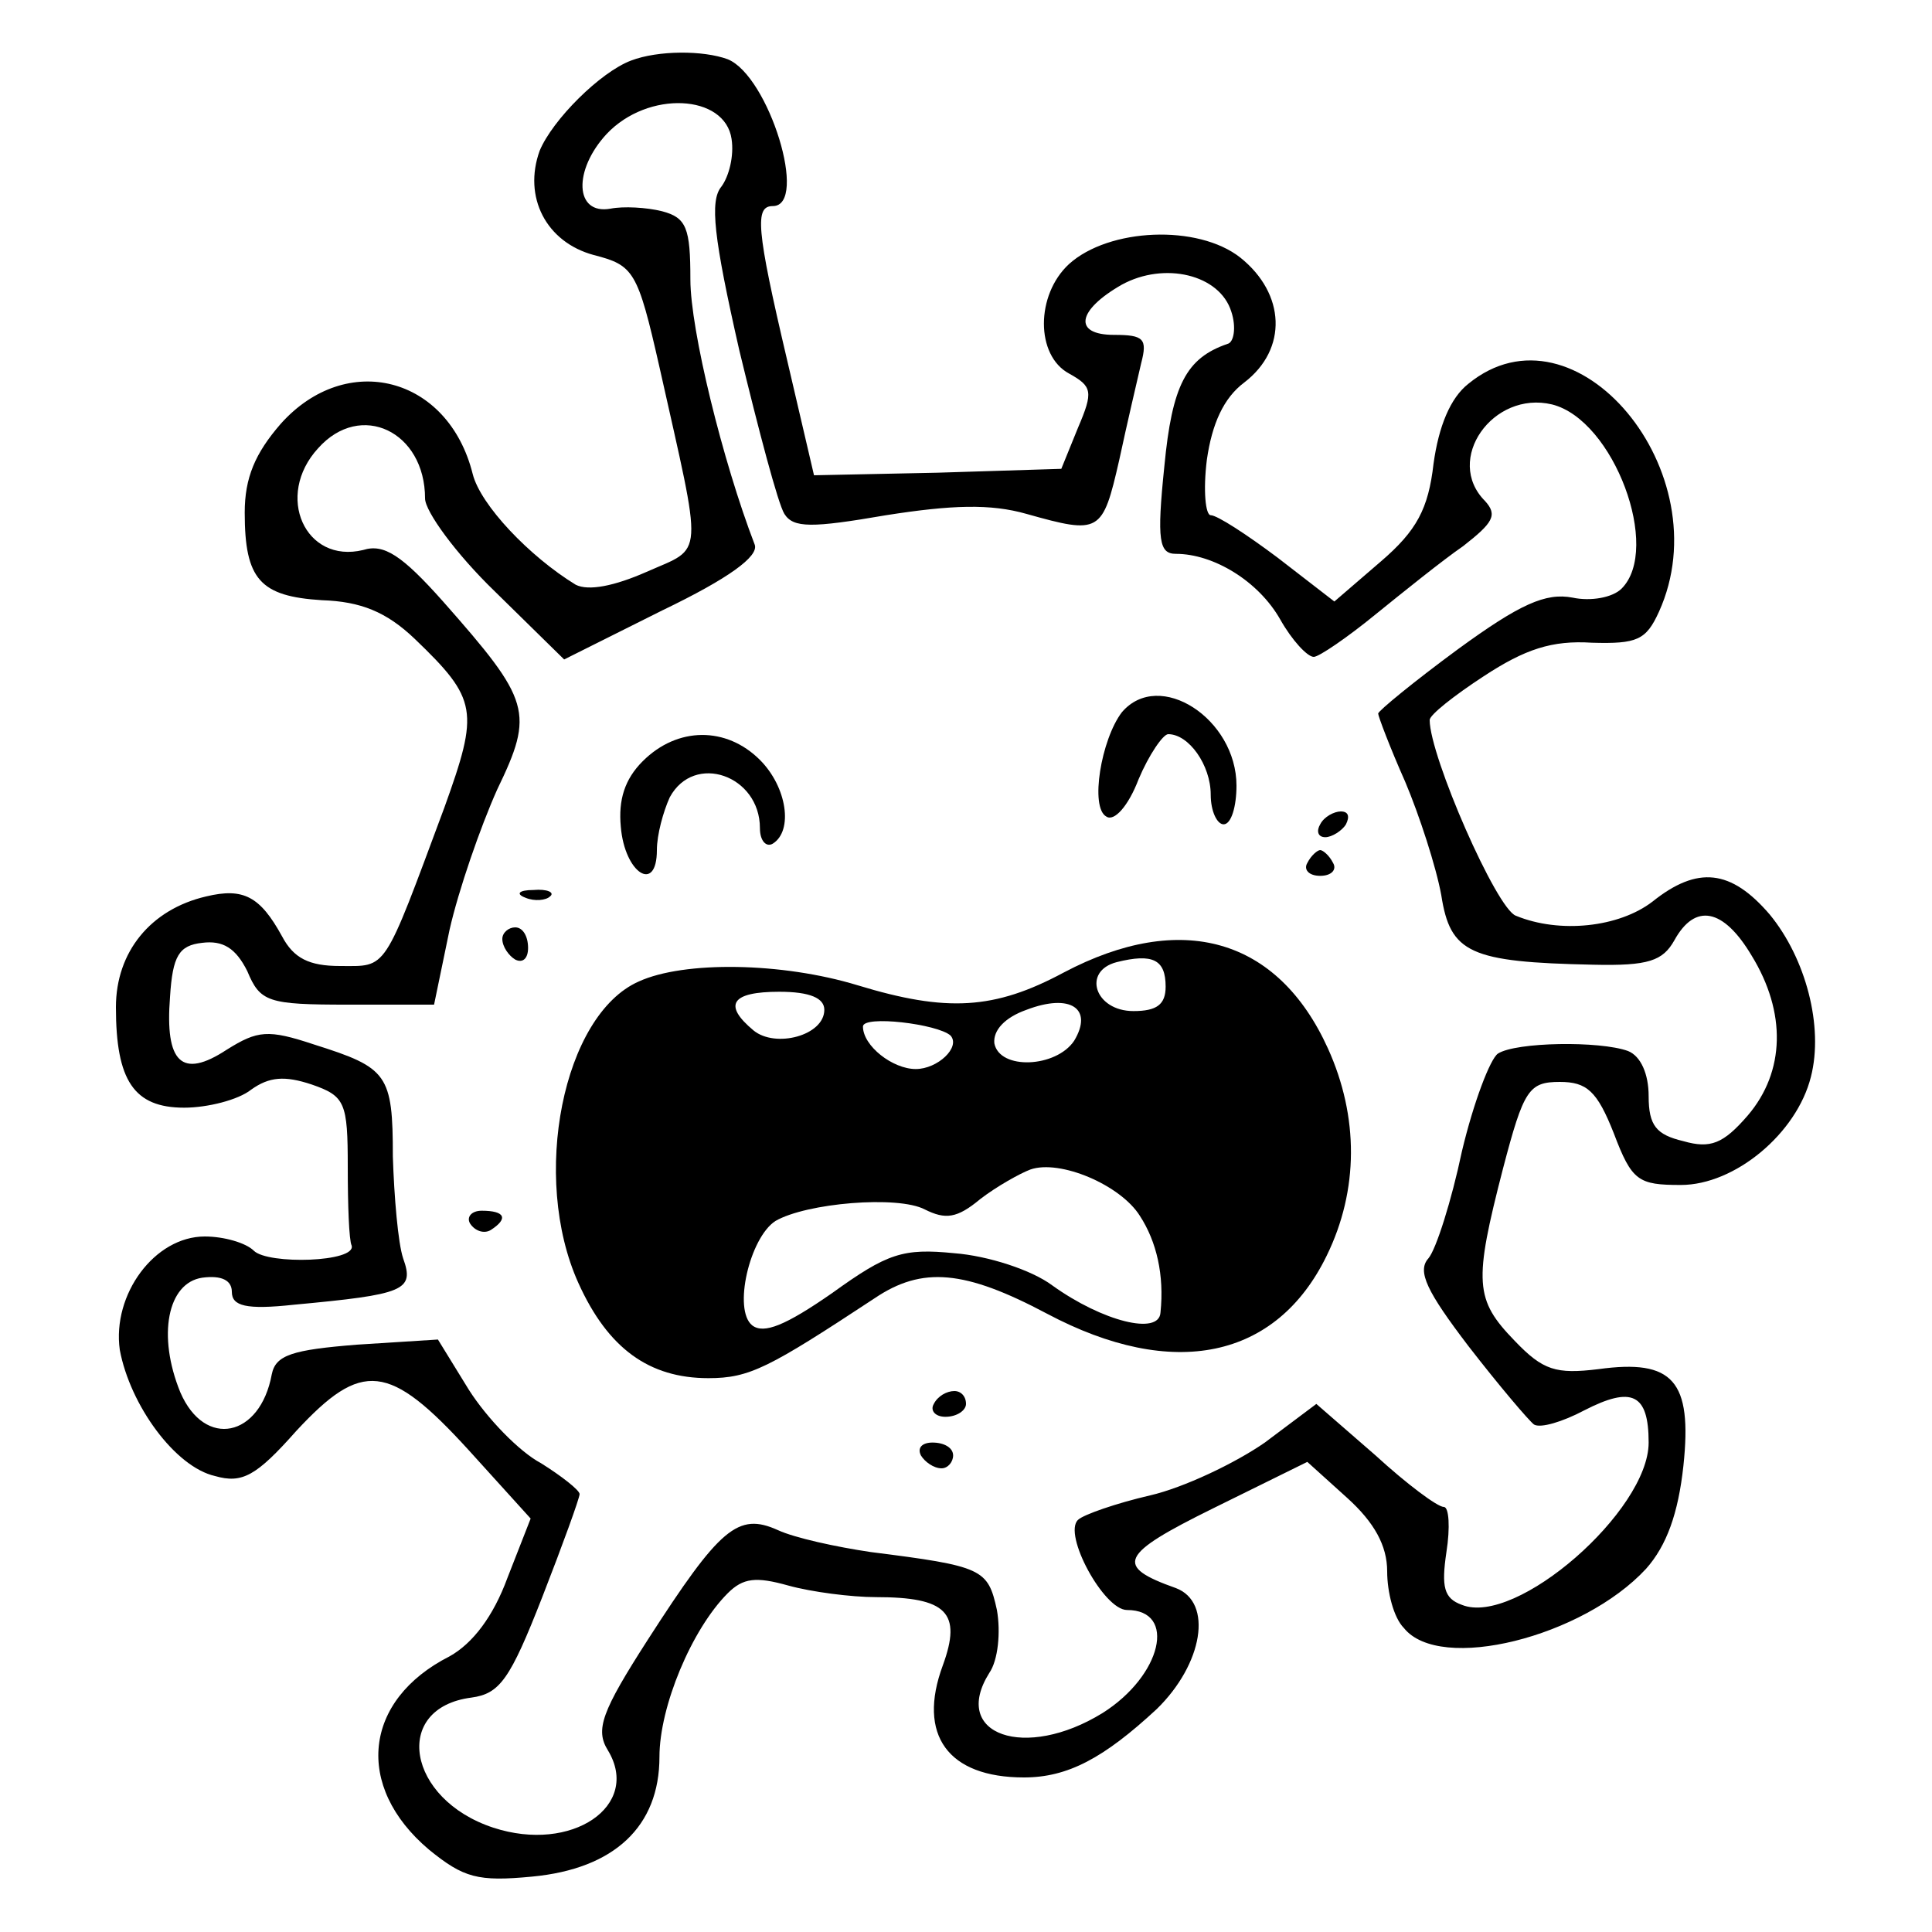 <?xml version="1.0" standalone="no"?>
<!DOCTYPE svg PUBLIC "-//W3C//DTD SVG 20010904//EN"
 "http://www.w3.org/TR/2001/REC-SVG-20010904/DTD/svg10.dtd">
<svg version="1.0" xmlns="http://www.w3.org/2000/svg"
 width="150pt" height="150pt" viewBox="0 0 150 150"
 preserveAspectRatio="xMidYMid meet">

<g transform="translate(0,150) scale(0.1,-0.1)"
fill="#000000" stroke="none">
<path d="M490 1453 c-24 -9 -61 -46 -71 -70 -13 -36 5 -71 42 -81 31 -8 34
-12 51 -87 34 -152 35 -139 -10 -159 -25 -11 -45 -15 -55 -10 -36 22 -74 62
-80 86 -19 76 -98 96 -149 39 -20 -23 -28 -42 -28 -69 0 -52 12 -65 60 -68 30
-1 50 -9 72 -30 49 -47 50 -56 23 -131 -48 -129 -44 -123 -81 -123 -24 0 -36
6 -45 23 -17 31 -30 38 -59 31 -43 -10 -70 -43 -70 -86 0 -57 14 -78 53 -78
18 0 42 6 52 14 14 10 26 11 47 4 26 -9 28 -14 28 -64 0 -30 1 -57 3 -61 4
-13 -65 -15 -76 -4 -6 6 -23 11 -38 11 -39 0 -72 -45 -66 -88 8 -43 43 -91 74
-98 21 -6 32 0 63 35 51 55 72 53 134 -15 l48 -53 -18 -46 c-11 -30 -27 -51
-45 -61 -67 -34 -74 -101 -16 -150 27 -22 38 -25 80 -21 64 6 99 39 99 93 0
39 25 99 53 127 12 12 22 13 47 6 18 -5 49 -9 68 -9 55 0 67 -12 52 -53 -20
-54 4 -87 63 -87 34 0 62 15 103 53 36 35 44 83 15 94 -48 17 -44 26 29 62
l73 36 31 -28 c21 -19 31 -37 31 -57 0 -16 5 -36 13 -44 28 -35 139 -7 188 46
16 18 25 43 29 80 7 66 -8 83 -66 75 -33 -4 -43 -1 -65 22 -31 32 -32 45 -9
134 16 61 20 67 44 67 21 0 29 -7 42 -40 14 -37 19 -40 52 -40 42 0 90 40 101
84 10 39 -4 92 -32 126 -30 35 -56 38 -91 10 -26 -20 -72 -25 -106 -11 -15 5
-67 124 -67 152 0 4 19 19 42 34 32 21 53 28 84 26 35 -1 42 2 52 24 49 108
-65 245 -148 177 -14 -11 -23 -33 -27 -62 -4 -35 -13 -52 -41 -76 l-36 -31
-44 34 c-24 18 -47 33 -52 33 -4 0 -6 19 -3 43 4 28 13 48 29 60 34 26 32 69
-3 97 -33 26 -102 23 -133 -5 -26 -24 -26 -71 0 -85 18 -10 19 -14 7 -42 l-13
-32 -96 -3 -96 -2 -21 90 c-24 102 -25 119 -11 119 28 0 -3 101 -35 114 -19 7
-54 7 -75 -1z m78 -61 c2 -13 -2 -29 -8 -37 -9 -11 -6 -39 14 -127 15 -62 30
-119 35 -127 7 -11 21 -11 79 -1 51 8 81 9 109 1 57 -16 59 -15 72 42 6 28 14
62 17 75 5 19 2 22 -21 22 -32 0 -29 19 6 39 33 18 76 8 85 -21 4 -12 2 -24
-3 -25 -32 -11 -43 -32 -49 -95 -6 -58 -4 -68 9 -68 29 0 64 -21 81 -51 9 -16
21 -29 26 -29 4 0 26 15 48 33 21 17 52 42 68 53 23 18 27 24 17 35 -32 32 6
86 52 75 48 -12 85 -112 54 -143 -7 -7 -24 -10 -38 -7 -21 4 -41 -5 -89 -40
-34 -25 -62 -48 -62 -50 0 -2 9 -26 21 -53 11 -26 24 -66 28 -88 7 -45 22 -52
118 -54 43 -1 54 3 63 19 16 29 38 25 60 -12 27 -44 26 -90 -3 -124 -19 -22
-29 -26 -50 -20 -21 5 -27 12 -27 35 0 17 -6 31 -16 35 -22 8 -87 7 -101 -2
-6 -4 -19 -38 -28 -76 -8 -38 -20 -76 -26 -83 -9 -10 -1 -26 31 -68 24 -31 47
-58 51 -61 5 -3 22 2 39 11 37 19 50 13 50 -25 0 -53 -103 -143 -145 -126 -14
5 -16 14 -12 41 3 19 2 35 -2 35 -5 0 -29 18 -53 40 l-46 40 -40 -30 c-23 -16
-63 -35 -89 -41 -26 -6 -52 -15 -56 -19 -12 -11 20 -70 38 -70 39 0 27 -51
-19 -80 -60 -37 -118 -17 -88 31 7 10 9 32 6 49 -7 32 -11 34 -98 45 -27 4
-59 11 -72 17 -31 14 -45 2 -101 -85 -36 -56 -41 -70 -31 -86 26 -43 -28 -80
-89 -60 -67 22 -79 93 -17 101 22 3 30 14 55 78 16 41 29 77 29 80 0 3 -14 14
-30 24 -17 9 -42 35 -56 57 l-24 39 -63 -4 c-50 -4 -63 -8 -66 -23 -9 -49 -52
-58 -71 -14 -18 44 -10 85 17 89 15 2 23 -2 23 -11 0 -11 11 -14 48 -10 86 8
94 11 85 36 -4 12 -7 48 -8 79 0 64 -4 69 -61 87 -36 12 -44 11 -68 -4 -35
-23 -48 -10 -44 41 2 32 7 40 25 42 16 2 26 -4 35 -22 10 -24 16 -26 78 -26
l67 0 12 58 c7 31 24 80 37 109 29 60 26 69 -42 146 -32 36 -46 45 -62 40 -45
-11 -69 42 -35 79 33 37 83 13 83 -39 0 -10 24 -43 54 -72 l54 -53 76 38 c52
25 75 42 72 51 -25 65 -50 167 -50 206 0 40 -3 48 -22 53 -12 3 -30 4 -40 2
-28 -5 -29 30 -3 58 32 34 92 31 97 -4z"/>
<path d="M871 947 c-16 -21 -25 -74 -12 -81 6 -4 17 8 25 29 8 19 19 35 23 35
16 0 33 -24 33 -47 0 -13 5 -23 10 -23 6 0 10 14 10 30 0 52 -60 91 -89 57z"/>
<path d="M499 909 c-14 -14 -19 -30 -17 -51 3 -36 28 -52 28 -18 0 12 5 30 10
41 19 35 70 17 70 -24 0 -10 5 -15 10 -12 16 10 11 44 -10 65 -26 26 -64 26
-91 -1z"/>
<path d="M1025 860 c-3 -5 -2 -10 4 -10 5 0 13 5 16 10 3 6 2 10 -4 10 -5 0
-13 -4 -16 -10z"/>
<path d="M1015 830 c-3 -5 1 -10 10 -10 9 0 13 5 10 10 -3 6 -8 10 -10 10 -2
0 -7 -4 -10 -10z"/>
<path d="M408 803 c7 -3 16 -2 19 1 4 3 -2 6 -13 5 -11 0 -14 -3 -6 -6z"/>
<path d="M390 771 c0 -6 5 -13 10 -16 6 -3 10 1 10 9 0 9 -4 16 -10 16 -5 0
-10 -4 -10 -9z"/>
<path d="M826 745 c-54 -29 -91 -31 -160 -10 -59 18 -135 19 -170 3 -59 -26
-84 -152 -47 -234 23 -51 55 -74 101 -74 32 0 47 8 129 62 37 25 70 22 134
-12 98 -52 178 -35 217 45 25 51 25 108 1 161 -39 86 -114 107 -205 59z m79
-11 c0 -14 -7 -19 -25 -19 -30 0 -40 31 -13 38 28 7 38 2 38 -19z m-265 -18
c0 -20 -38 -30 -55 -16 -24 20 -17 30 20 30 24 0 35 -5 35 -14z m194 -24 c-14
-21 -58 -23 -62 -2 -1 10 8 20 25 26 34 13 52 1 37 -24z m-96 4 c8 -9 -10 -26
-27 -26 -18 0 -41 18 -41 33 0 9 58 2 68 -7z m147 -140 c13 -20 19 -46 16 -75
-1 -18 -45 -7 -84 21 -16 12 -50 23 -76 25 -40 4 -52 0 -95 -31 -36 -25 -53
-32 -62 -25 -15 12 -2 68 18 81 24 14 95 20 116 9 16 -8 25 -7 43 8 13 10 31
20 39 23 23 8 70 -12 85 -36z"/>
<path d="M365 550 c4 -6 11 -8 16 -5 14 9 11 15 -7 15 -8 0 -12 -5 -9 -10z"/>
<path d="M725 410 c-3 -5 1 -10 9 -10 9 0 16 5 16 10 0 6 -4 10 -9 10 -6 0
-13 -4 -16 -10z"/>
<path d="M715 370 c3 -5 10 -10 16 -10 5 0 9 5 9 10 0 6 -7 10 -16 10 -8 0
-12 -4 -9 -10z"/>
</g>
</svg>
